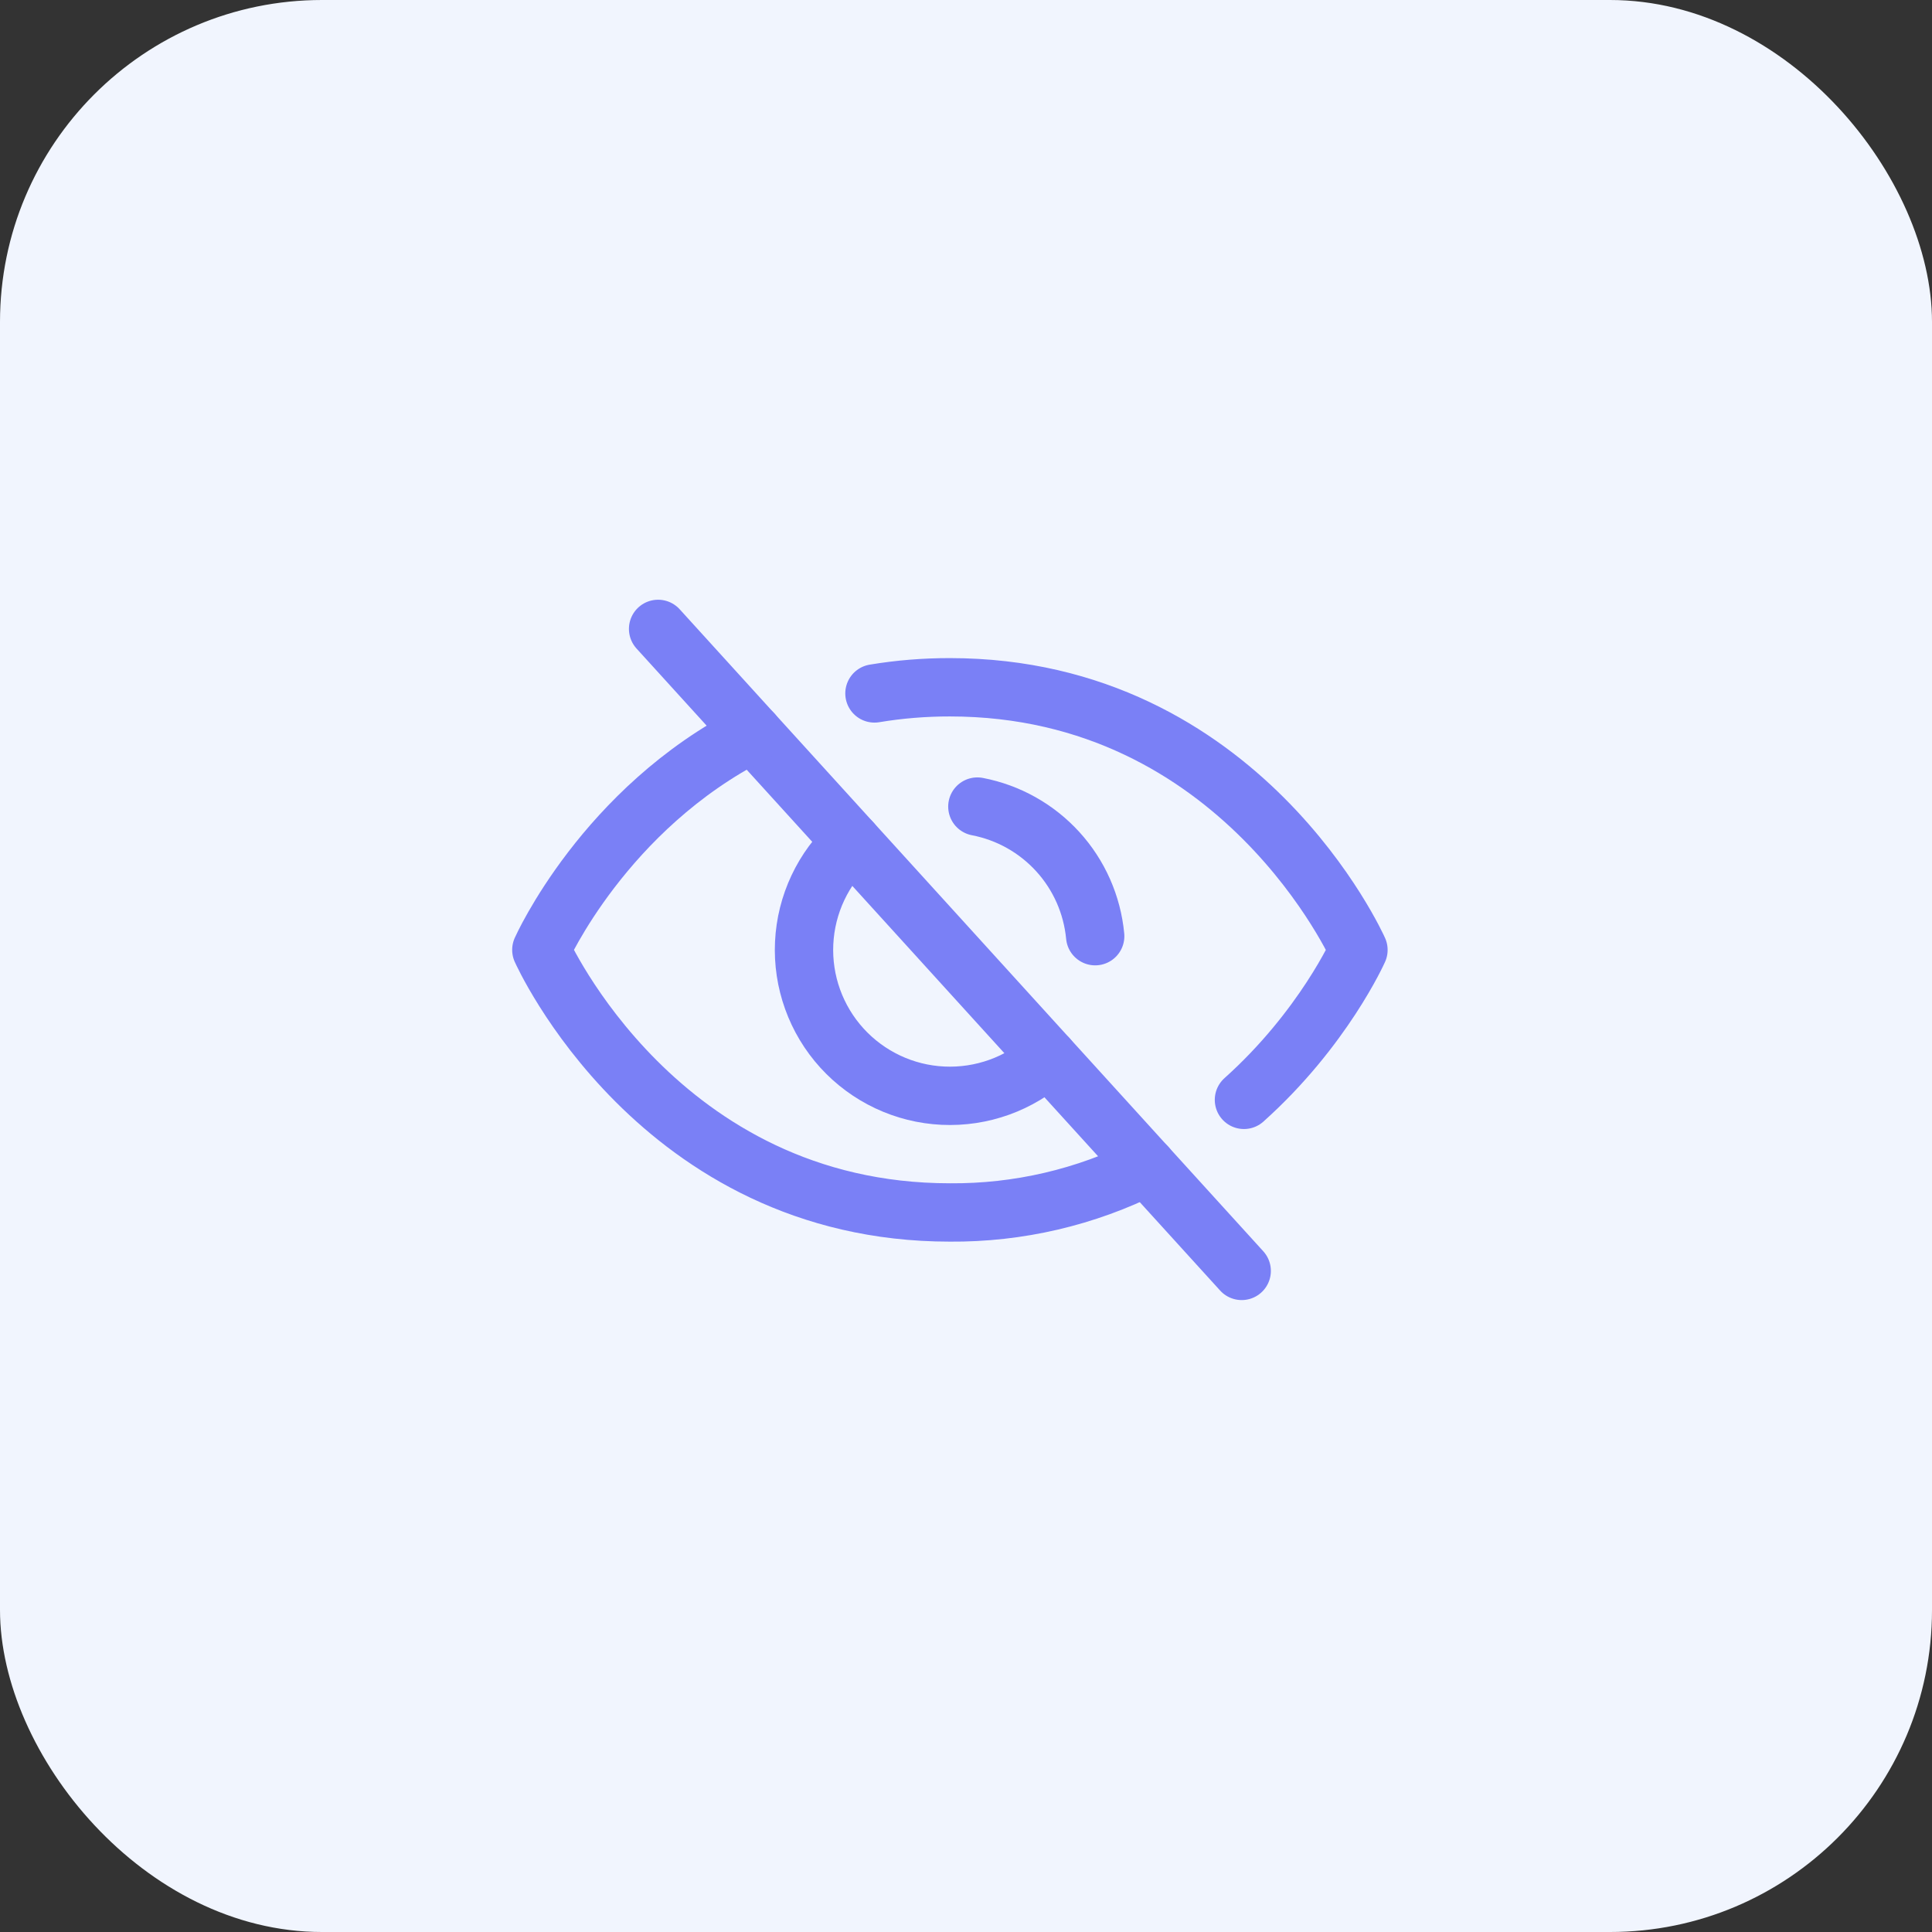 <svg width="60" height="60" viewBox="0 0 60 60" fill="none" xmlns="http://www.w3.org/2000/svg">
<rect x="0" y="0" width="60" height="60" fill="#333333" stroke="none"/>
<rect width="60" height="60" rx="10" fill="#F1F5FE"/>
<path d="M20.438 19.531L38.562 39.469" stroke="#7A80F6" stroke-width="1.812" stroke-linecap="round" stroke-linejoin="round"/>
<path d="M32.548 32.854C31.659 33.663 30.485 34.084 29.284 34.027C28.084 33.97 26.956 33.438 26.147 32.549C25.339 31.66 24.917 30.486 24.974 29.286C25.031 28.085 25.563 26.957 26.452 26.148" stroke="#7A80F6" stroke-width="1.812" stroke-linecap="round" stroke-linejoin="round"/>
<path d="M23.382 22.77C18.764 25.108 16.812 29.499 16.812 29.499C16.812 29.499 20.438 37.654 29.5 37.654C31.623 37.671 33.72 37.182 35.617 36.228" stroke="#7A80F6" stroke-width="1.812" stroke-linecap="round" stroke-linejoin="round"/>
<path d="M38.632 34.157C41.102 31.945 42.188 29.501 42.188 29.501C42.188 29.501 38.563 21.344 29.5 21.344C28.715 21.343 27.932 21.406 27.157 21.535" stroke="#7A80F6" stroke-width="1.812" stroke-linecap="round" stroke-linejoin="round"/>
<path d="M30.353 25.049C31.316 25.234 32.193 25.726 32.853 26.452C33.513 27.177 33.919 28.097 34.012 29.074" stroke="#7A80F6" stroke-width="1.812" stroke-linecap="round" stroke-linejoin="round"/>
</svg>
